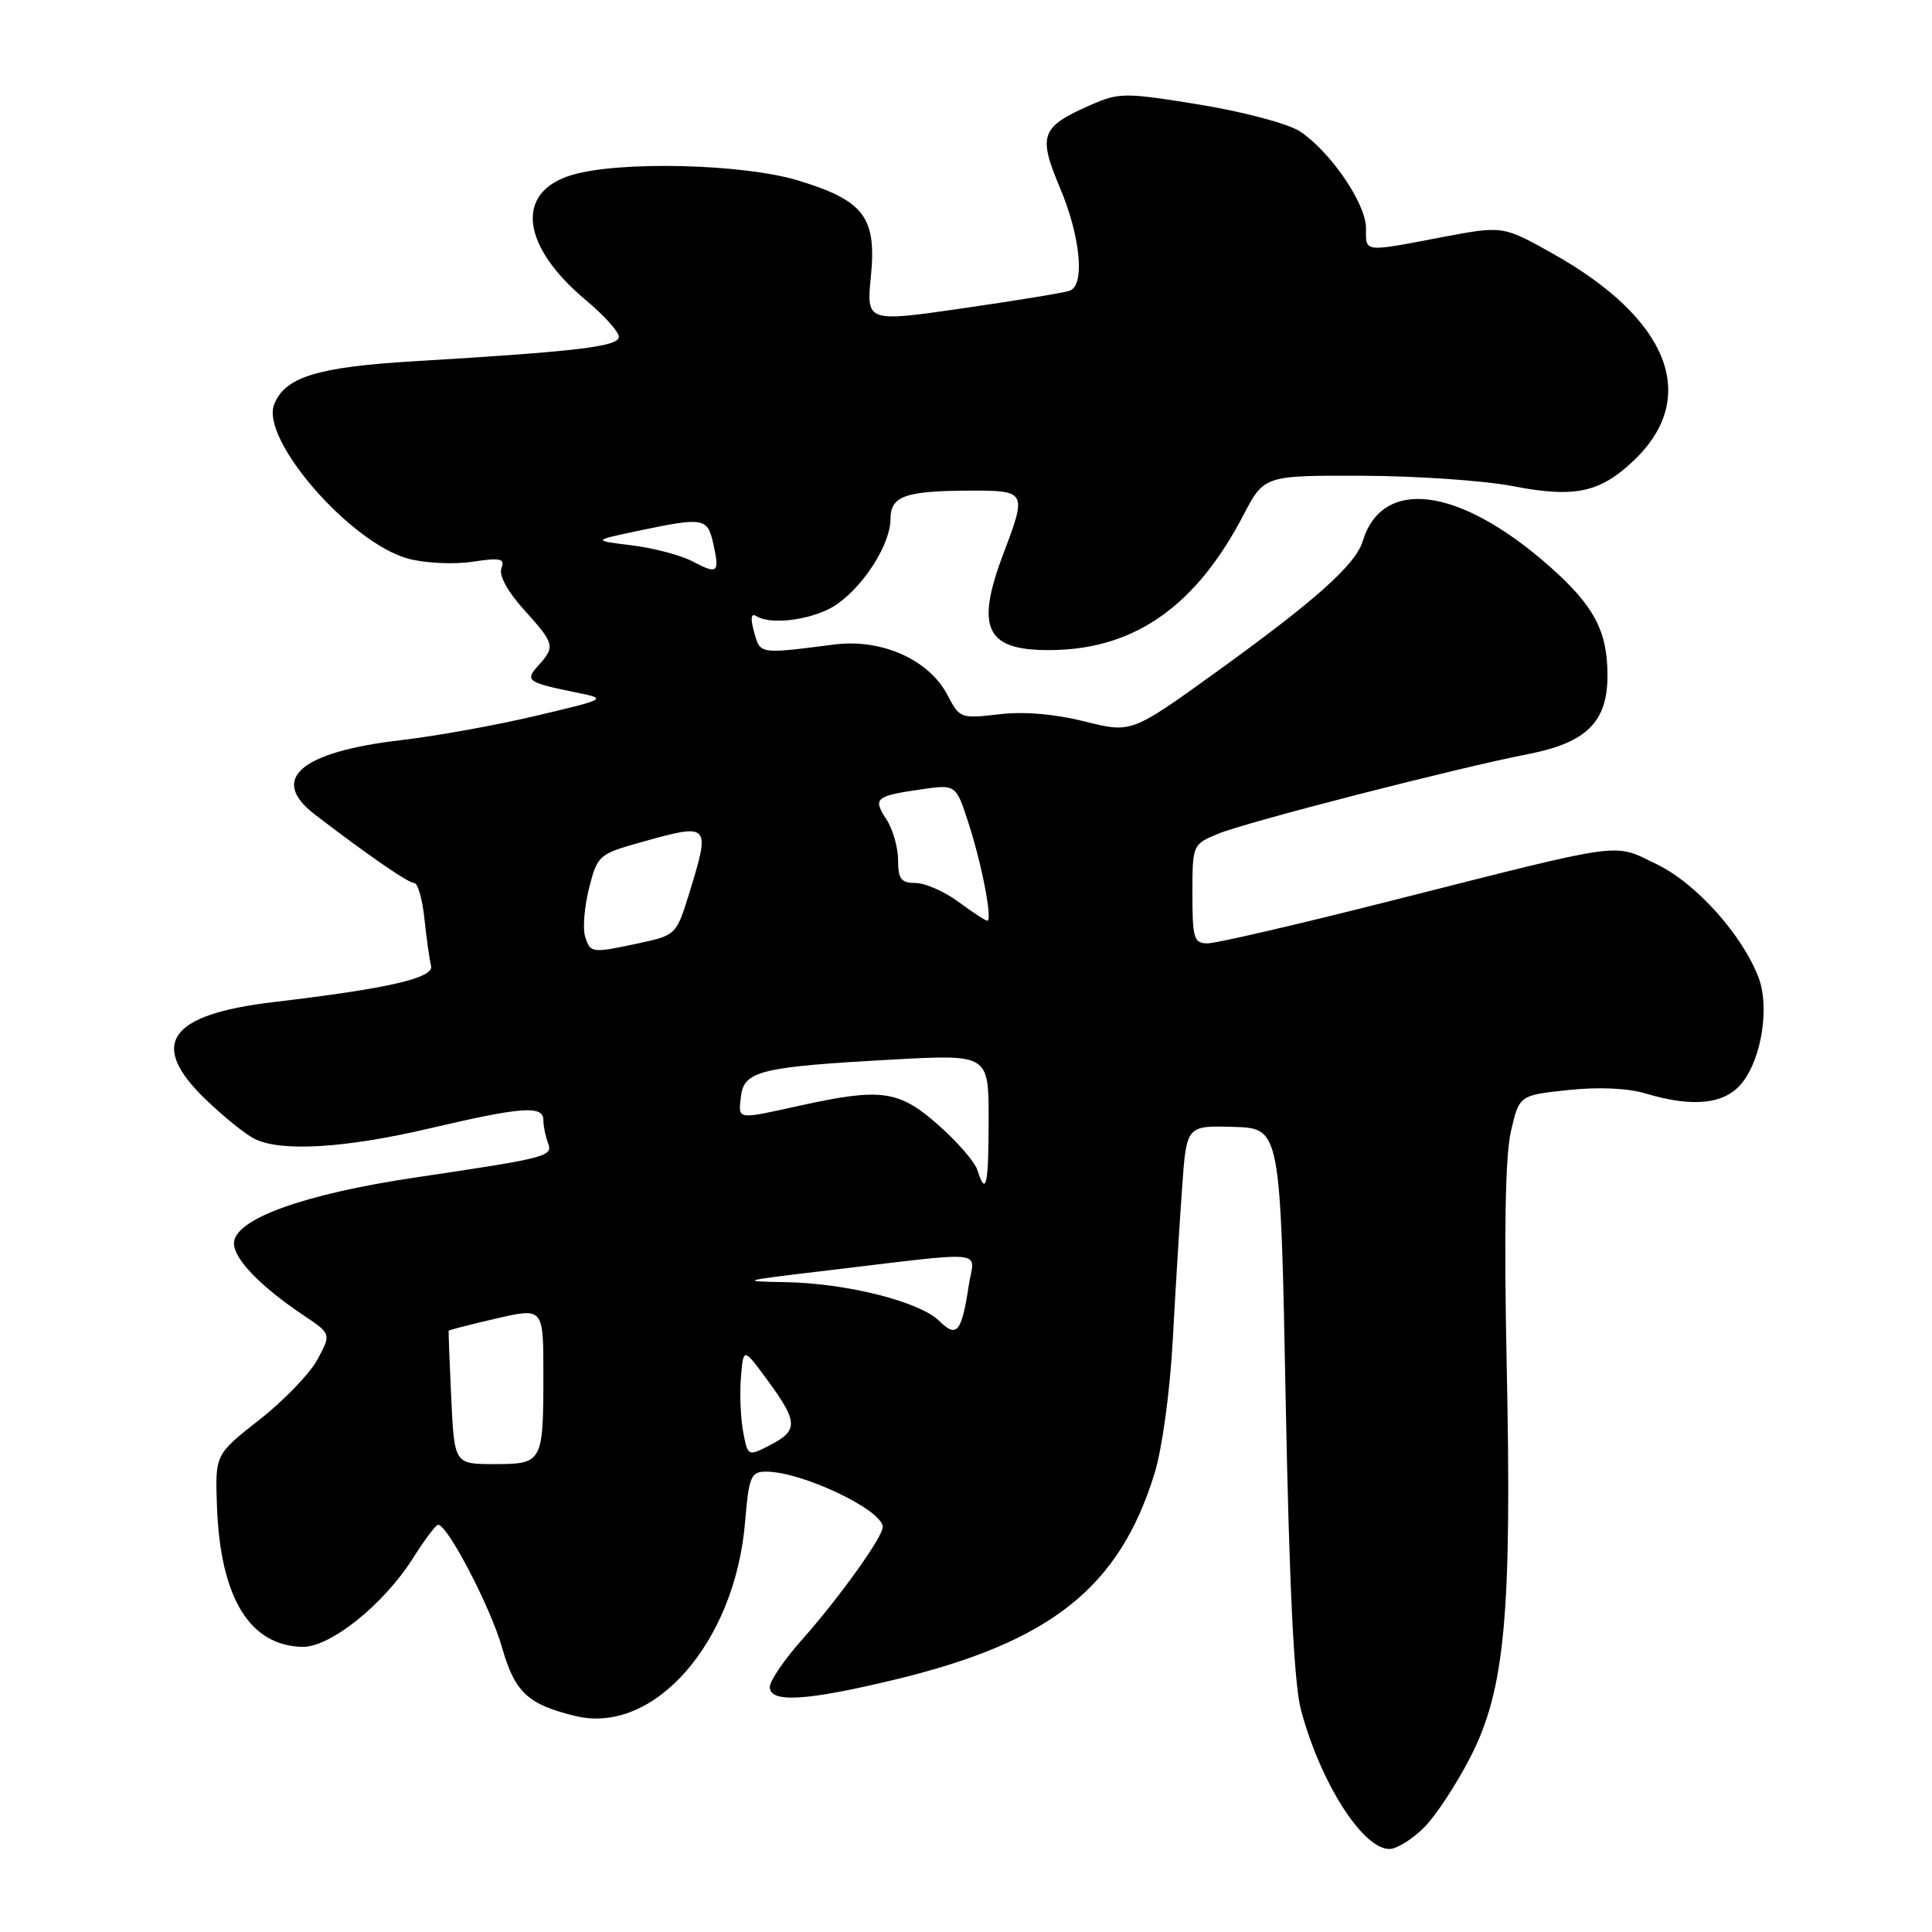 <?xml version="1.0" encoding="UTF-8" standalone="no"?>
<!DOCTYPE svg PUBLIC "-//W3C//DTD SVG 1.1//EN" "http://www.w3.org/Graphics/SVG/1.1/DTD/svg11.dtd" >
<svg xmlns="http://www.w3.org/2000/svg" xmlns:xlink="http://www.w3.org/1999/xlink" version="1.1" viewBox="0 0 256 256">
 <g >
 <path fill="currentColor"
d=" M 188.70 242.15 C 190.27 240.58 193.06 236.32 194.91 232.68 C 199.43 223.77 200.34 213.75 199.64 180.62 C 199.28 163.31 199.46 153.15 200.20 149.93 C 201.31 145.13 201.31 145.13 207.76 144.44 C 211.72 144.01 215.66 144.18 217.97 144.87 C 224.39 146.80 228.60 146.33 230.88 143.43 C 233.44 140.17 234.49 133.39 233.02 129.53 C 230.84 123.83 224.70 117.00 219.51 114.51 C 213.64 111.69 215.84 111.38 184.28 119.37 C 172.06 122.47 161.15 125.00 160.03 125.00 C 158.20 125.00 158.00 124.37 158.00 118.45 C 158.00 111.96 158.03 111.88 161.35 110.50 C 165.03 108.96 193.04 101.76 202.40 99.94 C 210.22 98.42 213.00 95.69 213.00 89.50 C 213.00 83.60 211.21 80.24 205.28 75.01 C 193.39 64.52 183.17 63.16 180.56 71.72 C 179.61 74.83 174.32 79.55 161.21 89.01 C 149.92 97.15 149.92 97.15 143.71 95.59 C 139.74 94.60 135.64 94.25 132.34 94.65 C 127.33 95.24 127.14 95.17 125.57 92.14 C 123.13 87.42 116.85 84.60 110.56 85.40 C 100.53 86.68 100.74 86.71 99.92 83.74 C 99.41 81.87 99.51 81.20 100.24 81.65 C 102.31 82.93 108.14 82.04 110.99 80.01 C 114.63 77.41 118.00 72.01 118.00 68.75 C 118.00 65.71 119.95 65.03 128.75 65.01 C 135.96 65.00 136.06 65.19 133.00 73.24 C 129.12 83.45 130.63 86.34 139.75 86.13 C 150.54 85.88 158.53 80.18 164.74 68.29 C 167.50 63.00 167.50 63.00 180.50 63.04 C 187.65 63.06 196.62 63.68 200.43 64.41 C 208.72 66.02 212.08 65.28 216.64 60.87 C 225.24 52.53 221.08 42.17 205.67 33.56 C 199.13 29.90 199.13 29.90 190.95 31.45 C 180.53 33.43 181.00 33.48 181.00 30.20 C 181.00 26.98 176.28 20.08 172.25 17.41 C 170.72 16.40 164.84 14.83 159.00 13.87 C 149.02 12.25 148.30 12.25 144.50 13.92 C 137.90 16.82 137.51 17.89 140.45 24.88 C 143.18 31.37 143.79 37.77 141.75 38.52 C 141.06 38.78 134.72 39.82 127.65 40.84 C 114.80 42.70 114.80 42.70 115.40 36.60 C 116.17 28.79 114.48 26.57 105.77 23.92 C 98.47 21.70 82.07 21.30 75.77 23.19 C 68.21 25.45 69.01 32.57 77.65 39.79 C 80.04 41.79 82.00 43.96 82.00 44.63 C 82.00 45.92 76.56 46.57 54.86 47.87 C 42.01 48.63 37.72 49.97 36.32 53.61 C 34.53 58.29 46.45 71.97 54.11 74.03 C 56.31 74.62 60.11 74.81 62.57 74.44 C 66.32 73.87 66.93 74.01 66.44 75.30 C 66.08 76.23 67.25 78.38 69.43 80.79 C 73.50 85.30 73.60 85.68 71.36 88.15 C 69.50 90.21 69.80 90.42 76.50 91.79 C 80.47 92.60 80.43 92.62 71.00 94.85 C 65.78 96.09 57.75 97.54 53.16 98.07 C 39.76 99.63 35.59 103.24 41.75 107.95 C 48.83 113.37 54.09 117.00 54.88 117.00 C 55.36 117.00 55.97 119.14 56.24 121.75 C 56.52 124.36 56.91 127.16 57.12 127.97 C 57.54 129.59 51.49 130.98 36.26 132.78 C 22.33 134.43 19.61 138.32 27.25 145.68 C 29.59 147.93 32.48 150.27 33.68 150.88 C 37.16 152.66 45.67 152.16 57.00 149.50 C 69.15 146.65 72.00 146.44 72.00 148.42 C 72.00 149.20 72.27 150.53 72.59 151.38 C 73.31 153.24 72.75 153.39 55.07 156.02 C 40.15 158.24 31.00 161.56 31.00 164.76 C 31.00 166.82 34.54 170.49 40.20 174.27 C 43.89 176.74 43.89 176.74 42.08 180.12 C 41.08 181.98 37.62 185.58 34.38 188.12 C 28.50 192.73 28.50 192.73 28.75 199.62 C 29.20 211.69 33.04 218.02 40.03 218.22 C 43.70 218.32 50.79 212.66 54.68 206.53 C 56.23 204.08 57.74 202.06 58.04 202.04 C 59.26 201.95 64.98 212.91 66.51 218.26 C 68.21 224.25 69.95 225.87 76.29 227.39 C 86.67 229.88 97.38 217.64 98.72 201.75 C 99.24 195.61 99.49 195.00 101.52 195.00 C 106.25 195.00 116.88 200.04 116.97 202.32 C 117.02 203.59 111.26 211.64 106.39 217.13 C 103.97 219.84 102.00 222.73 102.00 223.53 C 102.00 225.69 106.87 225.39 118.77 222.51 C 139.27 217.54 148.33 210.32 152.98 195.25 C 153.99 191.98 155.04 184.32 155.40 177.50 C 155.76 170.90 156.31 161.82 156.64 157.32 C 157.22 149.14 157.22 149.14 163.45 149.32 C 169.67 149.50 169.67 149.50 170.36 185.51 C 170.83 210.12 171.47 223.09 172.37 226.51 C 174.92 236.13 180.54 245.00 184.10 245.00 C 185.06 245.00 187.13 243.72 188.70 242.15 Z  M 59.79 185.25 C 59.57 180.44 59.41 176.42 59.45 176.33 C 59.48 176.23 62.32 175.50 65.76 174.71 C 72.00 173.27 72.00 173.27 72.00 182.05 C 72.00 193.82 71.90 194.00 65.50 194.00 C 60.21 194.00 60.21 194.00 59.79 185.25 Z  M 98.47 189.71 C 98.13 187.90 98.00 184.64 98.18 182.47 C 98.50 178.53 98.50 178.53 101.75 182.96 C 105.75 188.42 105.79 189.54 102.05 191.48 C 99.09 193.00 99.09 193.00 98.47 189.71 Z  M 124.46 175.04 C 121.87 172.47 112.19 170.03 104.04 169.89 C 97.95 169.79 98.26 169.69 108.50 168.48 C 131.58 165.74 129.10 165.51 128.37 170.30 C 127.42 176.56 126.78 177.33 124.46 175.04 Z  M 129.51 155.04 C 129.17 153.96 126.82 151.26 124.30 149.04 C 119.09 144.45 116.78 144.13 106.00 146.50 C 97.51 148.37 97.82 148.42 98.18 145.29 C 98.58 141.89 100.77 141.36 118.25 140.40 C 131.00 139.70 131.00 139.70 131.00 148.35 C 131.00 157.08 130.65 158.63 129.51 155.04 Z  M 77.53 124.09 C 77.20 123.04 77.43 120.17 78.05 117.70 C 79.15 113.34 79.35 113.17 84.91 111.61 C 94.11 109.02 94.18 109.10 91.31 118.42 C 89.64 123.83 89.53 123.93 84.76 124.96 C 78.37 126.33 78.23 126.31 77.53 124.09 Z  M 127.00 119.50 C 125.14 118.12 122.57 117.00 121.31 117.00 C 119.40 117.00 119.00 116.47 119.00 113.96 C 119.00 112.30 118.30 109.86 117.45 108.56 C 115.63 105.78 115.99 105.47 122.09 104.59 C 126.67 103.93 126.67 103.93 128.35 109.12 C 130.13 114.63 131.54 122.00 130.82 122.00 C 130.58 122.00 128.86 120.88 127.00 119.50 Z  M 91.71 74.36 C 90.18 73.56 86.58 72.61 83.71 72.26 C 78.50 71.62 78.50 71.62 84.50 70.35 C 93.25 68.51 93.75 68.59 94.52 72.07 C 95.37 75.95 95.12 76.15 91.71 74.36 Z "/>
</g>
</svg>